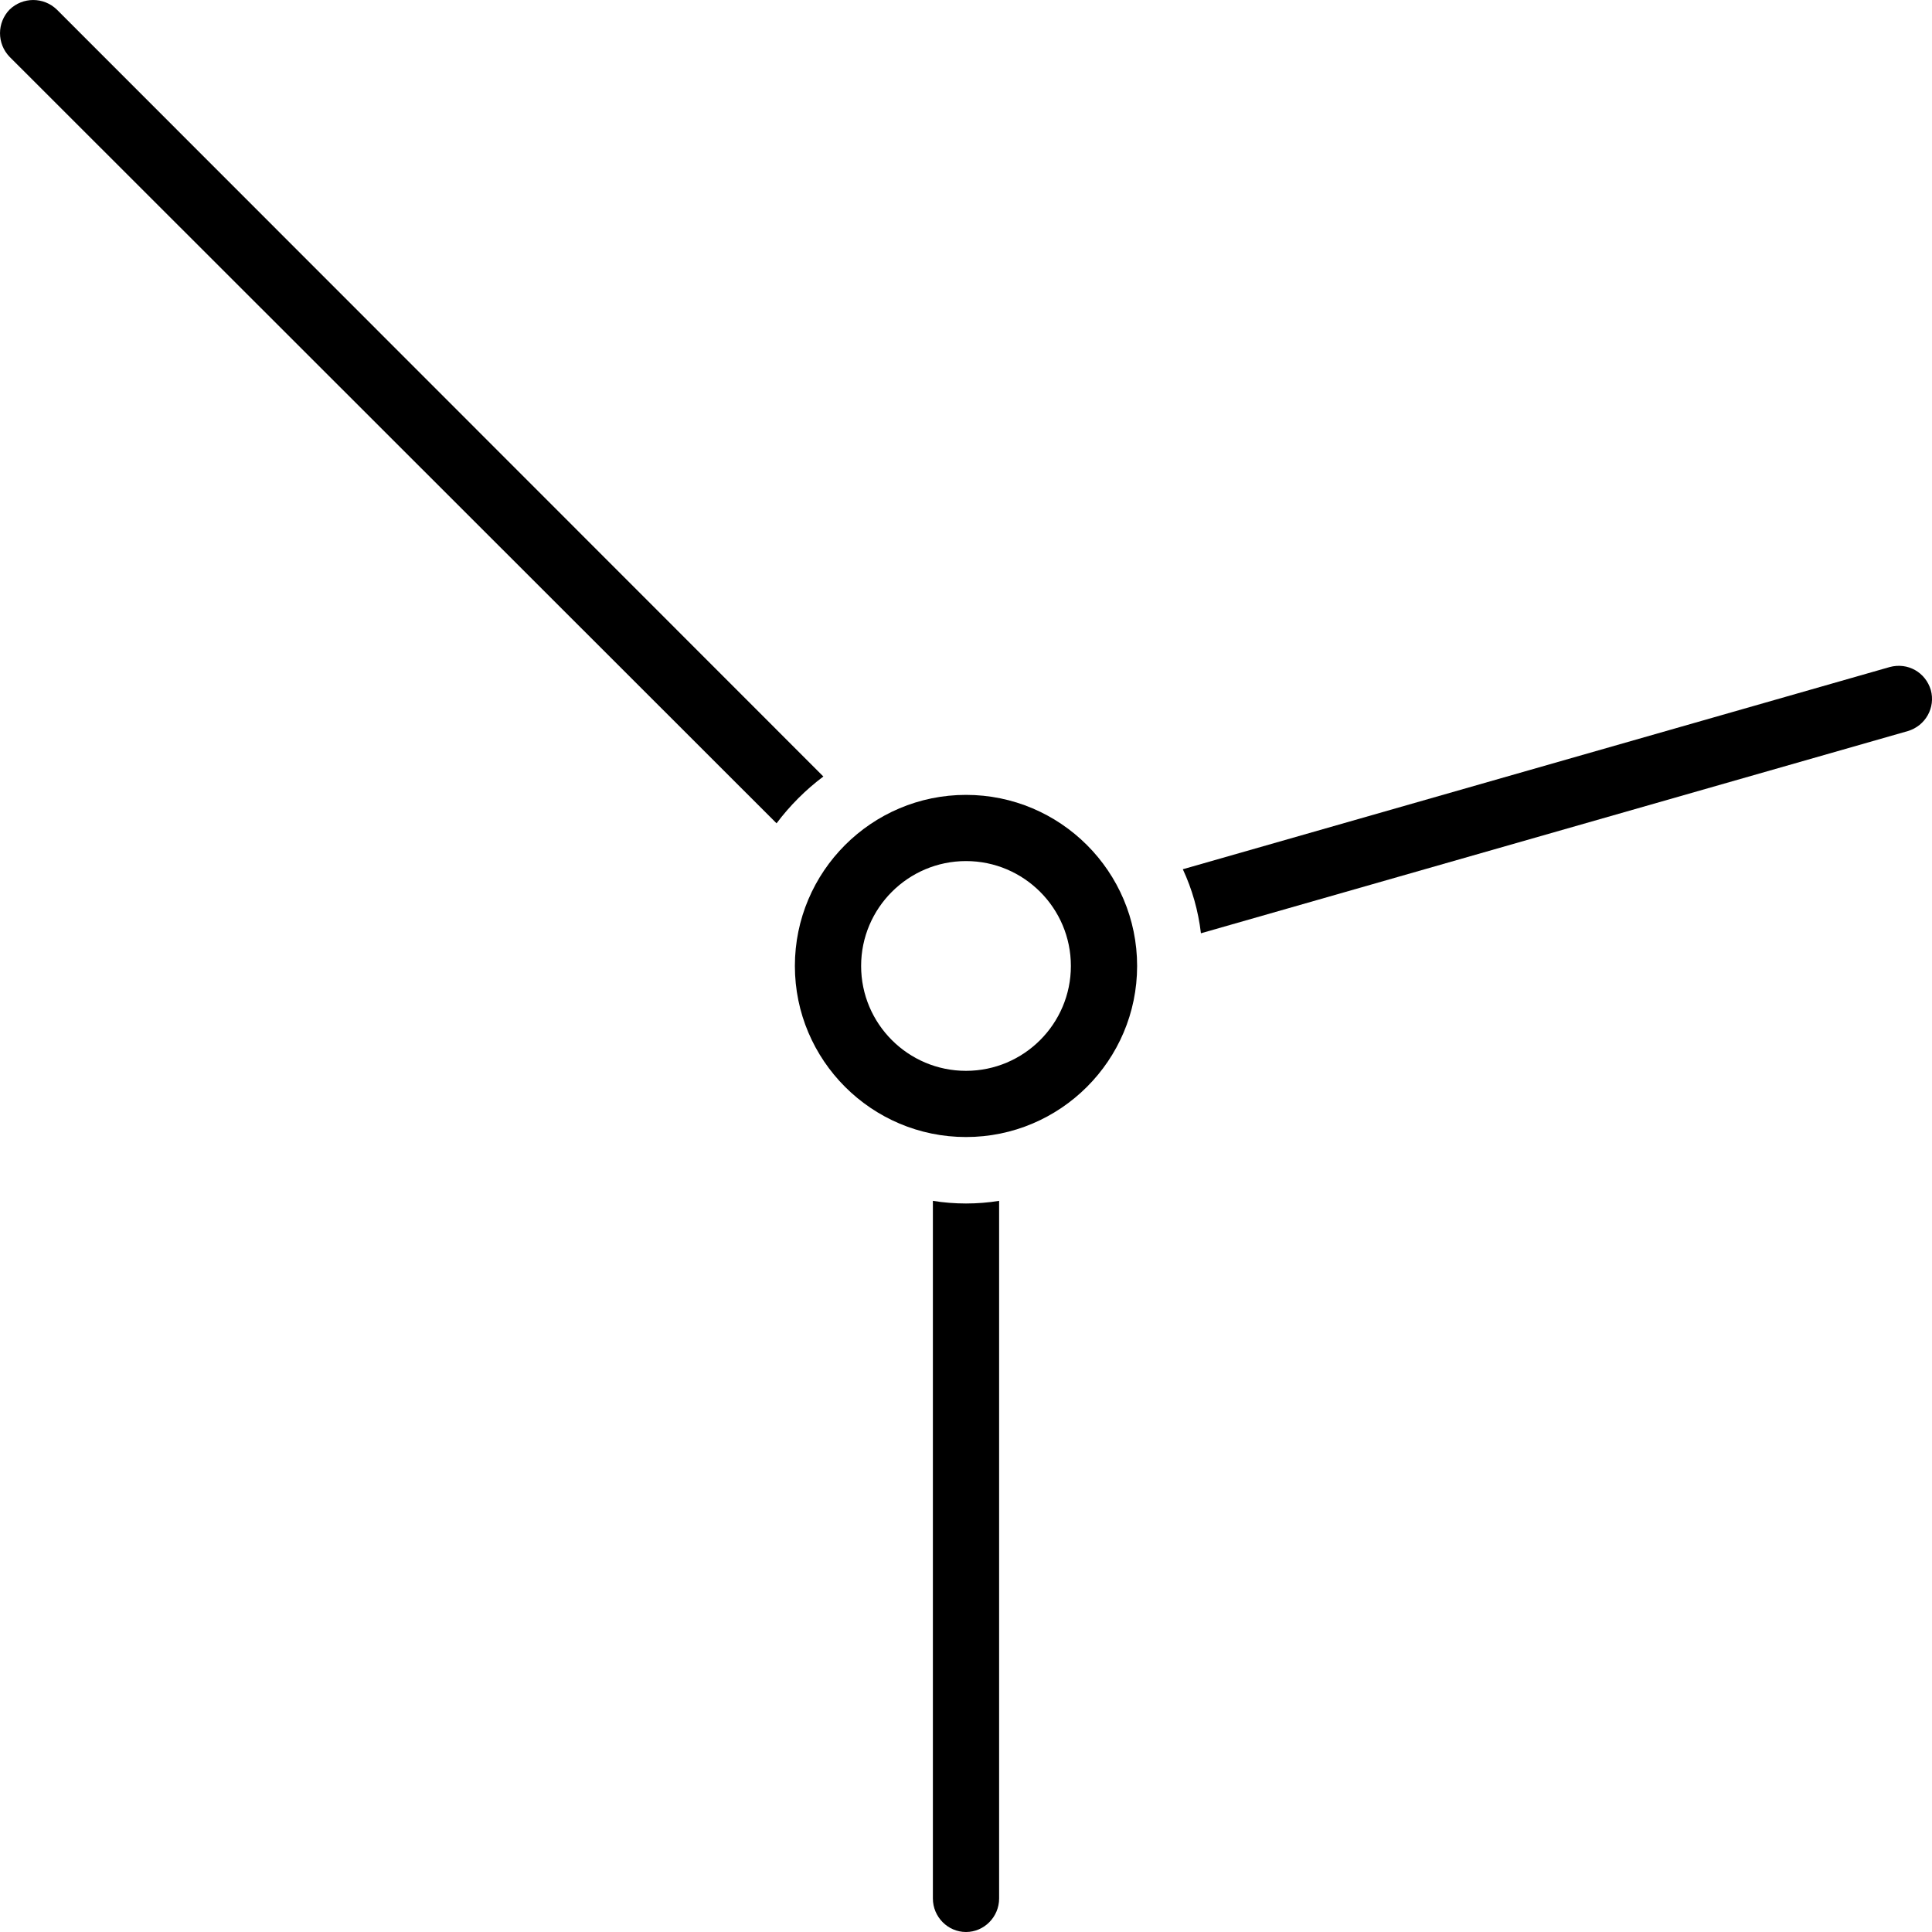 <?xml version="1.0" encoding="UTF-8"?>
<svg id="Layer_2" data-name="Layer 2" xmlns="http://www.w3.org/2000/svg" viewBox="0 0 43.75 43.75">
  <g id="Icon">
    <g>
      <path fill="currentColor" d="M21.875,25.748c-2.136,0-3.875-1.738-3.875-3.874s1.738-3.874,3.875-3.874,3.875,1.738,3.875,3.874-1.738,3.874-3.875,3.874ZM21.875,19.499c-1.309,0-2.375,1.065-2.375,2.375s1.065,2.375,2.375,2.375,2.375-1.065,2.375-2.375-1.065-2.375-2.375-2.375Z"/>
      <path fill="currentColor" d="M21.875,27.253c.25,0,.51-.02.75-.06v15.797c0,.42-.34.76-.75.76s-.75-.34-.75-.76v-15.797c.24.04.5.06.75.06Z"/>
      <path fill="currentColor" d="M1.287.217l17.358,17.367c-.4.3-.76.66-1.06,1.06L.217,1.287C-.072.987-.072.517.217.217.517-.072.987-.072,1.287.217Z"/>
      <path fill="currentColor" d="M43.203,16.555l-16.008,4.579c-.06-.51-.2-1-.41-1.45l16.008-4.579c.41-.11.81.12.93.52.11.4-.12.81-.52.93Z"/>
    </g>
  </g>
</svg>